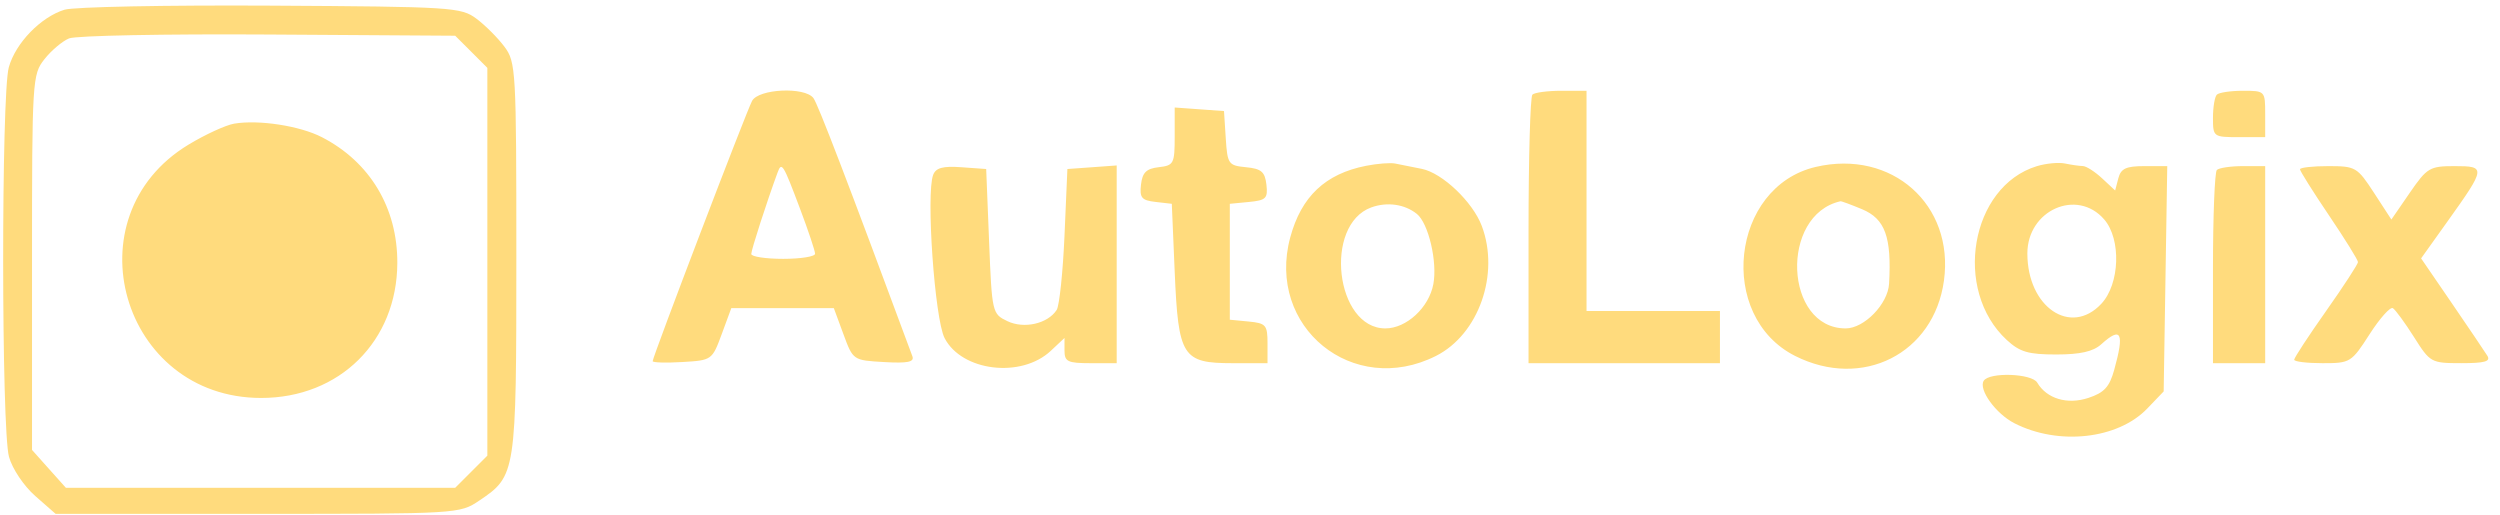 <svg width="165" height="34" viewBox="0 0 165 34" fill="none" xmlns="http://www.w3.org/2000/svg">
<path id="image 8 (Traced)" fill-rule="evenodd" clip-rule="evenodd" d="M4.259 0.641C2.69 1.124 1.025 2.844 0.582 4.44C0.078 6.252 0.088 28.336 0.594 30.154C0.812 30.941 1.574 32.075 2.327 32.736L3.671 33.915H17C30.253 33.915 30.337 33.91 31.63 33.04C34.059 31.406 34.079 31.276 34.079 17.017C34.079 4.603 34.051 4.096 33.29 3.079C32.856 2.498 32.026 1.668 31.444 1.234C30.433 0.479 29.856 0.442 17.878 0.372C10.997 0.333 4.869 0.453 4.259 0.641ZM31.105 3.418L32.165 4.479V17.276V30.073L31.104 31.133L30.043 32.194H17.195H4.348L3.23 30.945L2.113 29.695V17.321C2.113 5.26 2.134 4.921 2.932 3.908C3.382 3.336 4.114 2.717 4.559 2.534C5.004 2.35 10.919 2.235 17.706 2.278L30.043 2.358L31.105 3.418ZM49.636 6.661C49.251 7.382 43.076 23.55 43.076 23.837C43.076 23.932 43.958 23.958 45.036 23.894C46.979 23.78 47.002 23.763 47.632 22.057L48.266 20.336H51.649H55.032L55.667 22.057C56.301 23.777 56.303 23.779 58.351 23.896C59.913 23.985 60.357 23.894 60.217 23.513C55.937 11.964 53.978 6.853 53.684 6.47C53.107 5.715 50.064 5.859 49.636 6.661ZM101.138 6.247C100.998 6.387 100.883 10.432 100.883 15.236V23.97H107.199H113.516V22.248V20.527H109.114H104.711V13.259V5.991H103.052C102.14 5.991 101.278 6.106 101.138 6.247ZM146.312 6.247C146.171 6.387 146.056 7.075 146.056 7.777C146.056 9.033 146.082 9.052 147.779 9.052H149.502V7.522C149.502 6.003 149.491 5.991 148.034 5.991C147.227 5.991 146.452 6.106 146.312 6.247ZM77.53 9.004C77.53 10.803 77.469 10.921 76.478 11.035C75.659 11.129 75.398 11.383 75.306 12.18C75.205 13.053 75.347 13.222 76.263 13.327L77.339 13.451L77.53 17.935C77.77 23.555 78.033 23.97 81.355 23.97H83.656V22.655C83.656 21.452 83.55 21.33 82.411 21.221L81.167 21.101V17.276V13.451L82.434 13.329C83.559 13.221 83.688 13.092 83.583 12.181C83.485 11.338 83.247 11.134 82.24 11.037C81.073 10.924 81.011 10.835 80.9 9.125L80.784 7.33L79.157 7.213L77.53 7.095V9.004ZM15.46 8.16C14.904 8.253 13.542 8.879 12.433 9.551C4.58 14.308 8.015 26.265 17.235 26.265C22.418 26.265 26.203 22.514 26.223 17.359C26.237 13.721 24.421 10.691 21.246 9.055C19.792 8.306 17.088 7.888 15.46 8.16ZM90.164 10.942C87.471 11.471 85.883 12.971 85.155 15.673C83.562 21.582 89.302 26.248 94.772 23.492C97.594 22.07 98.997 18.09 97.797 14.91C97.198 13.322 95.194 11.416 93.838 11.145C93.186 11.014 92.394 10.856 92.078 10.793C91.762 10.73 90.901 10.797 90.164 10.942ZM119.841 11.016C114.232 12.324 113.298 20.881 118.478 23.492C122.92 25.73 127.64 23.342 128.301 18.521C128.988 13.509 124.858 9.845 119.841 11.016ZM134.426 10.969C130.052 12.311 128.874 19.145 132.448 22.44C133.306 23.231 133.868 23.396 135.711 23.396C137.293 23.396 138.151 23.202 138.677 22.727C140.007 21.524 140.223 21.949 139.535 24.422C139.224 25.54 138.874 25.919 137.834 26.262C136.441 26.722 135.085 26.316 134.457 25.253C134.096 24.642 131.287 24.548 130.924 25.134C130.568 25.709 131.723 27.306 132.948 27.933C135.858 29.421 139.775 28.989 141.717 26.965L142.802 25.834L142.921 18.399L143.039 10.964H141.53C140.318 10.964 139.979 11.123 139.81 11.768L139.6 12.572L138.736 11.768C138.261 11.326 137.69 10.962 137.466 10.959C137.243 10.956 136.715 10.881 136.294 10.792C135.873 10.703 135.033 10.783 134.426 10.969ZM52.805 13.783C53.35 15.228 53.795 16.562 53.795 16.747C53.795 16.933 52.847 17.084 51.69 17.084C50.531 17.084 49.584 16.939 49.584 16.762C49.584 16.492 50.611 13.312 51.32 11.388C51.591 10.652 51.681 10.799 52.805 13.783ZM61.588 11.543C61.11 12.787 61.69 21.05 62.343 22.314C63.482 24.513 67.405 24.983 69.354 23.153L70.257 22.306V23.138C70.257 23.869 70.466 23.97 71.979 23.97H73.702V17.445V10.92L72.075 11.038L70.448 11.155L70.257 15.554C70.151 17.974 69.919 20.179 69.741 20.455C69.151 21.367 67.591 21.723 66.489 21.197C65.485 20.716 65.469 20.648 65.28 15.933L65.088 11.155L63.458 11.038C62.23 10.949 61.768 11.074 61.588 11.543ZM146.312 11.219C146.171 11.359 146.056 14.286 146.056 17.722V23.97H147.779H149.502V17.467V10.964H148.034C147.227 10.964 146.452 11.079 146.312 11.219ZM151.799 11.173C151.799 11.287 152.66 12.657 153.713 14.216C154.766 15.774 155.627 17.161 155.627 17.296C155.627 17.431 154.68 18.885 153.522 20.527C152.363 22.169 151.416 23.616 151.416 23.741C151.416 23.867 152.259 23.97 153.29 23.97C155.12 23.97 155.193 23.925 156.392 22.059C157.067 21.008 157.758 20.234 157.929 20.339C158.099 20.444 158.728 21.304 159.326 22.249C160.39 23.933 160.454 23.968 162.441 23.969C163.997 23.97 164.399 23.855 164.164 23.478C163.996 23.208 162.943 21.652 161.826 20.02L159.793 17.053L161.542 14.605C164.071 11.062 164.084 10.964 162.003 10.964C160.36 10.964 160.187 11.067 159.044 12.726L157.831 14.489L156.684 12.726C155.579 11.029 155.468 10.964 153.668 10.964C152.64 10.964 151.799 11.058 151.799 11.173ZM93.511 14.117C94.278 14.729 94.878 17.28 94.601 18.752C94.31 20.303 92.824 21.675 91.435 21.675C88.137 21.675 87.344 14.837 90.508 13.688C91.552 13.31 92.708 13.474 93.511 14.117ZM122.894 13.808C124.419 14.444 124.854 15.643 124.679 18.727C124.603 20.064 123.039 21.675 121.816 21.675C117.759 21.675 117.452 14.186 121.472 13.283C121.531 13.27 122.171 13.506 122.894 13.808ZM138.878 14.483C140.011 15.791 139.91 18.743 138.688 20.049C136.666 22.212 133.806 20.268 133.806 16.73C133.806 13.867 137.088 12.413 138.878 14.483Z" fill="#FFDB7D"/>
</svg>

